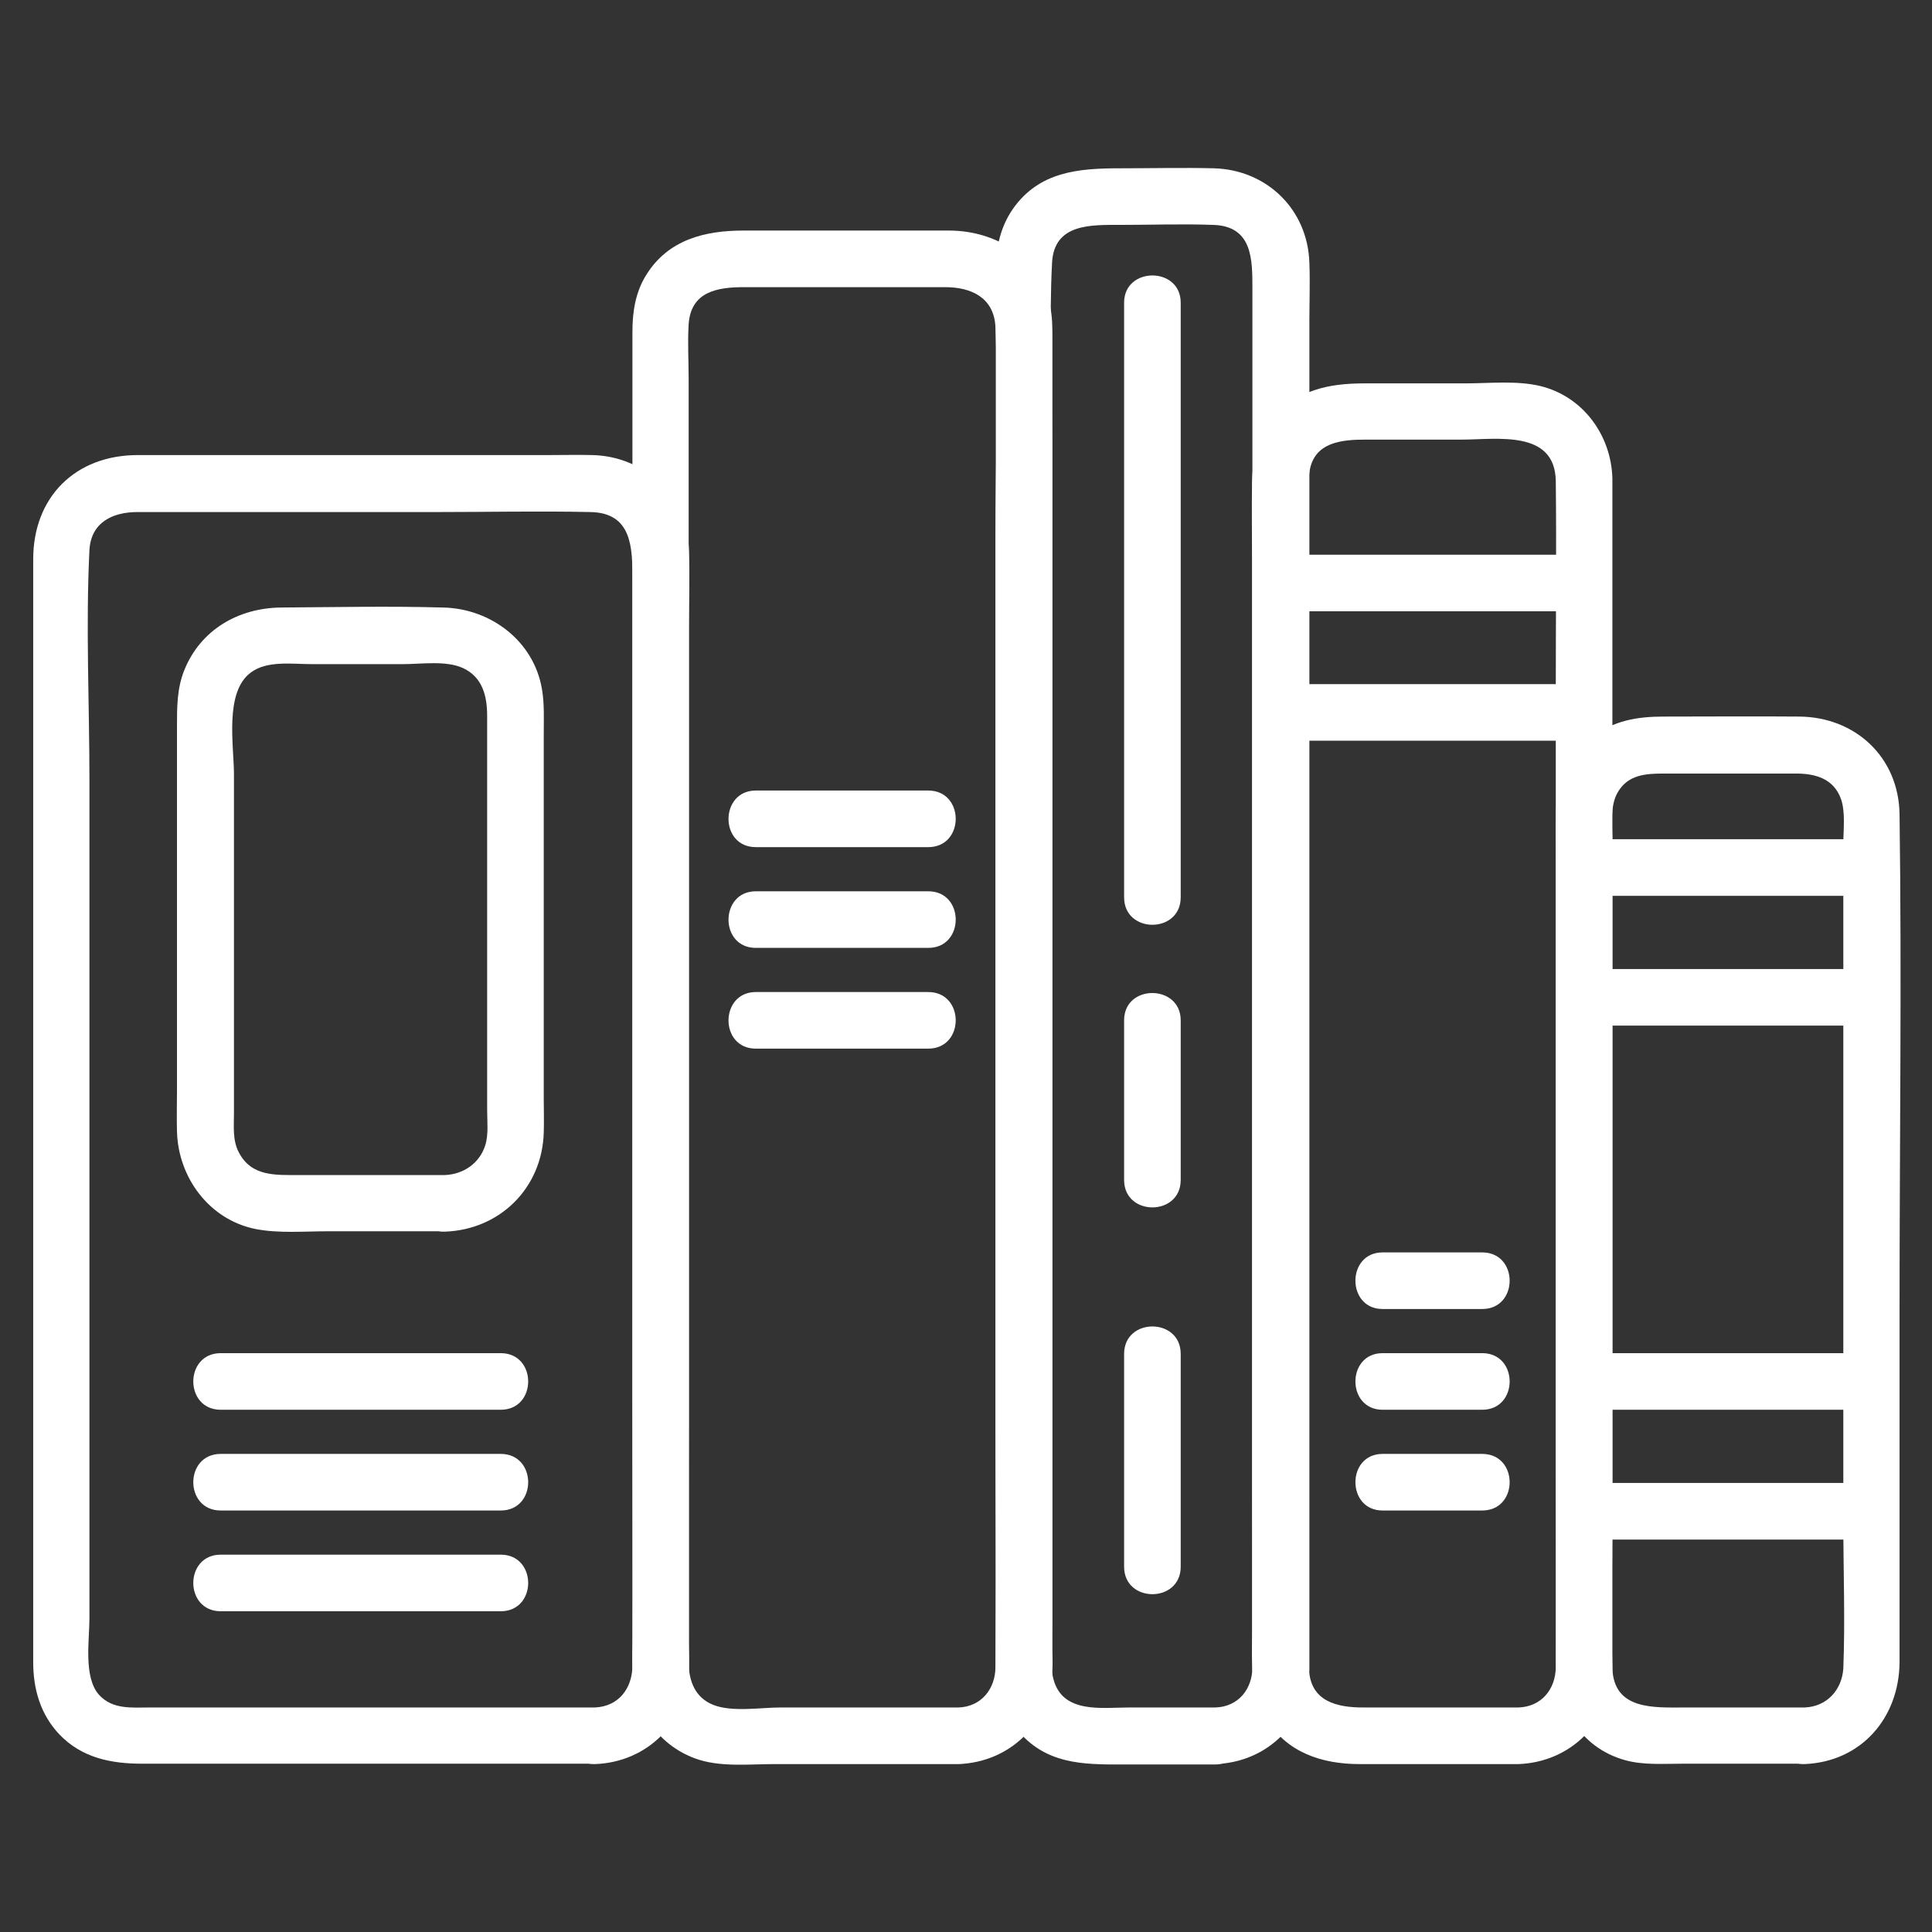 <svg xmlns="http://www.w3.org/2000/svg"  fill="#ffffff" enable-background="new 0 0 512 512" viewBox="0 0 512 512" id="books" ><rect x="0" y="0" width="512" height="512" fill="#333333" stroke="none"/><path  d="M157.7,452.5c-32,0-64.1,0-96.1,0c-7.3,0-14.6,0-21.9,0c-4.8,0-9.9,0.6-13.5-3.4c-4.1-4.7-2.5-14.4-2.5-20.2
					c0-32.9,0-65.8,0-98.7c0-41.2,0-82.3,0-123.5c0-20.2-1-40.7,0-60.9c0.4-7.4,6.2-10.1,12.7-10.1c6.1,0,12.3,0,18.4,0
					c20.3,0,40.6,0,60.8,0c13.6,0,27.3-0.3,40.9,0c11,0.2,11.1,9.5,11.1,17.6c0,29.9,0,59.8,0,89.7c0,41.8,0,83.6,0,125.4
					c0,24.4,0.2,48.8,0,73.2C167.5,447.4,164,452.2,157.7,452.5c-9.6,0.4-9.7,15.4,0,15c13.9-0.5,24.5-11.1,24.9-25.1
					c0.1-2.2,0-4.4,0-6.6c0-12.1,0-24.3,0-36.4c0-41.2,0-82.4,0-123.5c0-36.6,0-73.2,0-109.9c0-6.6,0.2-13.3,0-19.9
					c-0.4-14.2-11.3-25.1-25.5-25.5c-3.9-0.1-7.9,0-11.8,0c-36.3,0-72.5,0-108.8,0c-16.5,0-27.7,11.1-27.7,27.6c0,9.8,0,19.7,0,29.5
					c0,39.4,0,78.9,0,118.3c0,39,0,77.9,0,116.9c0,9.2,0,18.4,0,27.6c0,7.1,1.9,13.8,6.9,19.1c6,6.3,13.8,7.8,22,7.8
					c36.7,0,73.4,0,110.1,0c3.3,0,6.7,0,10,0C167.3,467.5,167.3,452.5,157.7,452.5z"></path><path d="M254,452.5c-15.7,0-31.4,0-47.2,0c-5.2,0-12.8,1.3-17.8-0.7c-4.8-1.9-6.4-6.3-6.5-11c-0.1-22,0-44,0-66
					c0-40.1,0-80.1,0-120.2c0-38.7,0-77.5,0-116.2c0-12.7,0-25.4,0-38c0-4.8-0.3-9.7,0-14.5c0.6-8.7,7.7-9.8,14.7-9.8
					c9.2,0,18.4,0,27.6,0c8.6,0,17.1,0,25.7,0c6.8,0,12.9,2.7,13.3,10.5c0.8,18.4,0,37,0,55.4c0,39,0,78.1,0,117.1
					c0,39.9,0,79.8,0,119.7c0,21,0.2,42,0,63C263.8,447.5,260.1,452.3,254,452.5c-9.6,0.4-9.7,15.4,0,15c13.9-0.5,24.5-11.1,24.9-25
					c0.1-1.8,0-3.7,0-5.5c0-10.2,0-20.5,0-30.7c0-37.8,0-75.5,0-113.3c0-42.5,0-84.9,0-127.4c0-25.3,0-50.5,0-75.8
					c0-2.9,0-5.7-0.6-8.7c-2.6-12.9-14.4-20-26.8-20c-18.2,0-36.3,0-54.5,0c-10.2,0-19.9,2.4-25.7,11.7c-2.9,4.6-3.7,9.8-3.7,15.1
					c0,8.4,0,16.7,0,25.1c0,35.8,0,71.7,0,107.5c0,43.1,0,86.2,0,129.3c0,28.4,0,56.9,0,85.3c0,2.3-0.1,4.5,0,6.8
					c0.3,10.7,6.3,20.3,16.6,24.1c6.5,2.4,14.3,1.5,21.1,1.5c10.5,0,21.1,0,31.6,0c5.7,0,11.5,0,17.2,0
					C263.6,467.5,263.6,452.5,254,452.5z"></path><path d="M322.1,452.5c-7.6,0-15.3,0-22.9,0c-7.2,0-17.5,1.7-20-7.4c-1.2-4.5-0.4-10.1-0.4-14.6c0-27.7,0-55.5,0-83.2
					c0-40.4,0-80.7,0-121.1c0-36.4,0-72.7,0-109.1c0-15.7-0.8-31.7,0-47.4c0.5-10.5,10.3-10.1,18.1-10.1c8.2,0,16.4-0.3,24.6,0
					c10.5,0.3,10.4,9.3,10.4,16.9c0,25.1,0,50.3,0,75.4c0,39.6,0,79.1,0,118.7c0,37.8,0,75.6,0,113.4c0,19.3,0.2,38.5,0,57.8
					C331.9,447.6,328.2,452.3,322.1,452.5c-9.6,0.4-9.7,15.4,0,15c13.9-0.5,24.4-11,24.9-25c0-1.6,0-3.2,0-4.8c0-9.4,0-18.9,0-28.3
					c0-35.4,0-70.9,0-106.3c0-42.2,0-84.4,0-126.6c0-30.5,0-61,0-91.5c0-5.1,0.2-10.2,0-15.3c-0.4-14.1-11.2-24.7-25.3-25.1
					c-8.2-0.2-16.5,0-24.8,0c-11,0-21.5,0.8-28.5,10.8c-3.3,4.8-4.5,10.3-4.5,16c0,7.5,0,15,0,22.5c0,33.3,0,66.6,0,99.9
					c0,42.3,0,84.7,0,127c0,33,0,66,0,99.1c0,7.1-0.1,14.2,0,21.3c0,6.9,2.1,13.5,6.9,18.6c7.8,8.3,18.1,7.8,28.5,7.8
					c7.6,0,15.3,0,22.9,0C331.7,467.5,331.7,452.5,322.1,452.5z"></path><path d="M402.4,452.5c-13.7,0-27.4,0-41.2,0c-6.9,0-13.9-1.6-14.3-10.1c-0.1-1.1,0-2.1,0-3.2c0-20.9,0-41.8,0-62.8
					c0-35.5,0-70.9,0-106.4c0-33.2,0-66.4,0-99.6c0-10.7,0-21.4,0-32.1c0-4.3-0.5-8.9,0.1-13.1c1.1-8.1,8.6-8.7,15-8.7
					c8.5,0,17,0,25.4,0c9.3,0,24.7-2.7,24.9,11c0.2,18.2,0,36.4,0,54.6c0,34.5,0,69,0,103.5c0,34.5,0,68.9,0,103.4
					c0,17.6,0.2,35.3,0,52.9C412.2,447.8,408.4,452.3,402.4,452.5c-9.6,0.4-9.7,15.4,0,15c13.8-0.5,24.4-11,24.9-24.9
					c0-1.3,0-2.7,0-4c0-8.5,0-17,0-25.5c0-32.5,0-65.1,0-97.6c0-37.5,0-75.1,0-112.6c0-23.8,0-47.5,0-71.3c0-1.6,0-3.2,0-4.8
					c-0.3-11.4-7.7-21.7-19.1-24.5c-6.3-1.5-13.5-0.7-19.9-0.7c-8.9,0-17.8,0-26.7,0c-9.4,0-18.1,1.7-24.3,9.5
					c-3.9,4.9-5.4,10.7-5.5,16.8c-0.1,6.8,0,13.7,0,20.5c0,30.6,0,61.1,0,91.7c0,37.9,0,75.8,0,113.7c0,26.4,0,52.8,0,79.2
					c0,7.8-0.6,15.6,3.8,22.6c5.5,8.9,14.8,11.9,24.7,11.9c8.4,0,16.8,0,25.2,0c5.6,0,11.2,0,16.8,0
					C412.1,467.5,412.1,452.5,402.4,452.5z" ></path><path d="M478.2 452.5c-10.5 0-21.1 0-31.6 0-8.2 0-19 .8-19.3-10.5-.4-13.4 0-26.9 0-40.3 0-51.6 0-103.3 0-154.9 0-8 0-16 0-24 0-4-.7-9.2 1.4-12.8 2.7-4.7 7.4-5 12.2-5 6 0 12 0 18 0 5.7 0 11.4 0 17.1 0 5.2 0 10 1.4 11.9 6.8 1.2 3.5.6 8.2.6 11.8 0 8.2 0 16.4 0 24.7 0 25.3 0 50.7 0 76 0 26.3 0 52.7 0 79 0 12.9.5 26 0 38.9C488.1 447.9 484.1 452.3 478.2 452.5c-9.6.4-9.7 15.4 0 15 15.1-.6 25.1-12.3 25.2-27 0-6.2 0-12.4 0-18.6 0-24.9 0-49.9 0-74.8 0-43.8.6-87.6 0-131.3-.2-15.1-11.7-25.8-26.6-25.9-12-.1-23.9 0-35.9 0-6.9 0-13.3 1-19 5.5-6.2 4.9-9.3 12.1-9.6 20-.1 4.5 0 9 0 13.4 0 52.3 0 104.6 0 156.9 0 17.9 0 35.9 0 53.8 0 12.1 6 23.6 18.5 27 4.8 1.3 10 .9 15 .9 6.9 0 13.8 0 20.7 0 3.9 0 7.8 0 11.7 0C487.9 467.5 487.9 452.5 478.2 452.5zM117.9 311.4c-12.9 0-25.9 0-38.8 0-6.1 0-12.5.4-15.8-6-1.7-3.2-1.3-6.8-1.3-10.3 0-30 0-59.9 0-89.9 0-7.6-2.6-21.8 4.5-27 4.3-3.2 10.9-2.2 16-2.2 8.1 0 16.2 0 24.4 0 4.8 0 11.2-1 15.7 1 5.3 2.4 6.5 7.5 6.5 12.7 0 12.3 0 24.5 0 36.8 0 16.7 0 33.4 0 50 0 5.9 0 11.8 0 17.7 0 2.9.4 6.5-.5 9.3C127.1 308.3 122.8 311.2 117.9 311.4c-9.6.4-9.7 15.4 0 15 14.6-.5 25.8-11.6 26.2-26.3.1-3 0-6 0-9 0-16.5 0-32.9 0-49.4 0-15.8 0-31.5 0-47.3 0-4 .2-8-.5-11.9-2.2-12.7-13.6-21.2-26.1-21.5-14.3-.4-28.7-.1-43 0-11.3.1-21.4 5.9-25.7 16.7-1.9 4.8-1.9 9.7-1.9 14.7 0 32.2 0 64.4 0 96.5 0 3.6-.1 7.3 0 10.9.3 12.2 8.5 23.4 20.8 25.9 6.2 1.2 12.9.6 19.1.6 8.7 0 17.4 0 26.1 0 1.6 0 3.3 0 4.9 0C127.6 326.4 127.6 311.4 117.9 311.4zM58.5 373.6c24.7 0 49.4 0 74.2 0 9.7 0 9.7-15 0-15-24.7 0-49.4 0-74.2 0C48.8 358.6 48.8 373.6 58.5 373.6L58.5 373.6zM58.5 400.3c24.7 0 49.4 0 74.2 0 9.7 0 9.7-15 0-15-24.7 0-49.4 0-74.2 0C48.8 385.3 48.8 400.3 58.5 400.3L58.5 400.3zM58.5 427c24.7 0 49.4 0 74.2 0 9.7 0 9.7-15 0-15-24.7 0-49.4 0-74.2 0C48.8 412 48.8 427 58.5 427L58.5 427zM200.3 224.5c15.2 0 30.5 0 45.7 0 9.7 0 9.7-15 0-15-15.2 0-30.5 0-45.7 0C190.7 209.5 190.6 224.5 200.3 224.5L200.3 224.5zM200.3 251.2c15.2 0 30.5 0 45.7 0 9.7 0 9.7-15 0-15-15.2 0-30.5 0-45.7 0C190.7 236.2 190.6 251.2 200.3 251.2L200.3 251.2zM200.3 277.9c15.2 0 30.5 0 45.7 0 9.7 0 9.7-15 0-15-15.2 0-30.5 0-45.7 0C190.7 262.9 190.6 277.9 200.3 277.9L200.3 277.9zM297.9 80.2c0 46.1 0 92.2 0 138.2 0 6.5 0 13 0 19.4 0 9.7 15 9.7 15 0 0-46.1 0-92.2 0-138.2 0-6.5 0-13 0-19.4C312.9 70.6 297.9 70.6 297.9 80.2L297.9 80.2zM297.9 270.4c0 14.1 0 28.2 0 42.3 0 9.7 15 9.7 15 0 0-14.1 0-28.2 0-42.3C312.9 260.8 297.9 260.7 297.9 270.4L297.9 270.4zM297.9 358.8c0 18.8 0 37.6 0 56.4 0 9.7 15 9.7 15 0 0-18.8 0-37.6 0-56.4C312.9 349.1 297.9 349.1 297.9 358.8L297.9 358.8zM419.8 147c-26.8 0-53.6 0-80.4 0-9.7 0-9.7 15 0 15 26.8 0 53.6 0 80.4 0C429.5 162 429.5 147 419.8 147L419.8 147z"></path><path d="M419.8 181.3c-26.8 0-53.6 0-80.4 0-9.7 0-9.7 15 0 15 26.8 0 53.6 0 80.4 0C429.5 196.3 429.5 181.3 419.8 181.3L419.8 181.3zM366.4 346.9c8.8 0 17.6 0 26.4 0 9.7 0 9.7-15 0-15-8.8 0-17.6 0-26.4 0C356.8 331.9 356.8 346.9 366.4 346.9L366.4 346.9zM366.4 373.6c8.8 0 17.6 0 26.4 0 9.7 0 9.7-15 0-15-8.8 0-17.6 0-26.4 0C356.8 358.6 356.8 373.6 366.4 373.6L366.4 373.6zM366.4 400.3c8.8 0 17.6 0 26.4 0 9.7 0 9.7-15 0-15-8.8 0-17.6 0-26.4 0C356.8 385.3 356.8 400.3 366.4 400.3L366.4 400.3zM495.9 222.4c-25.4 0-50.7 0-76.1 0-9.7 0-9.7 15 0 15 25.4 0 50.7 0 76.1 0C505.5 237.4 505.5 222.4 495.9 222.4L495.9 222.4zM495.9 256.8c-25.4 0-50.7 0-76.1 0-9.7 0-9.7 15 0 15 25.4 0 50.7 0 76.1 0C505.5 271.8 505.5 256.8 495.9 256.8L495.9 256.8zM495.9 358.6c-25.4 0-50.7 0-76.1 0-9.7 0-9.7 15 0 15 25.4 0 50.7 0 76.1 0C505.5 373.6 505.5 358.6 495.9 358.6L495.9 358.6zM495.9 393c-25.4 0-50.7 0-76.1 0-9.7 0-9.7 15 0 15 25.4 0 50.7 0 76.1 0C505.5 408 505.5 393 495.9 393L495.9 393z"></path></svg>